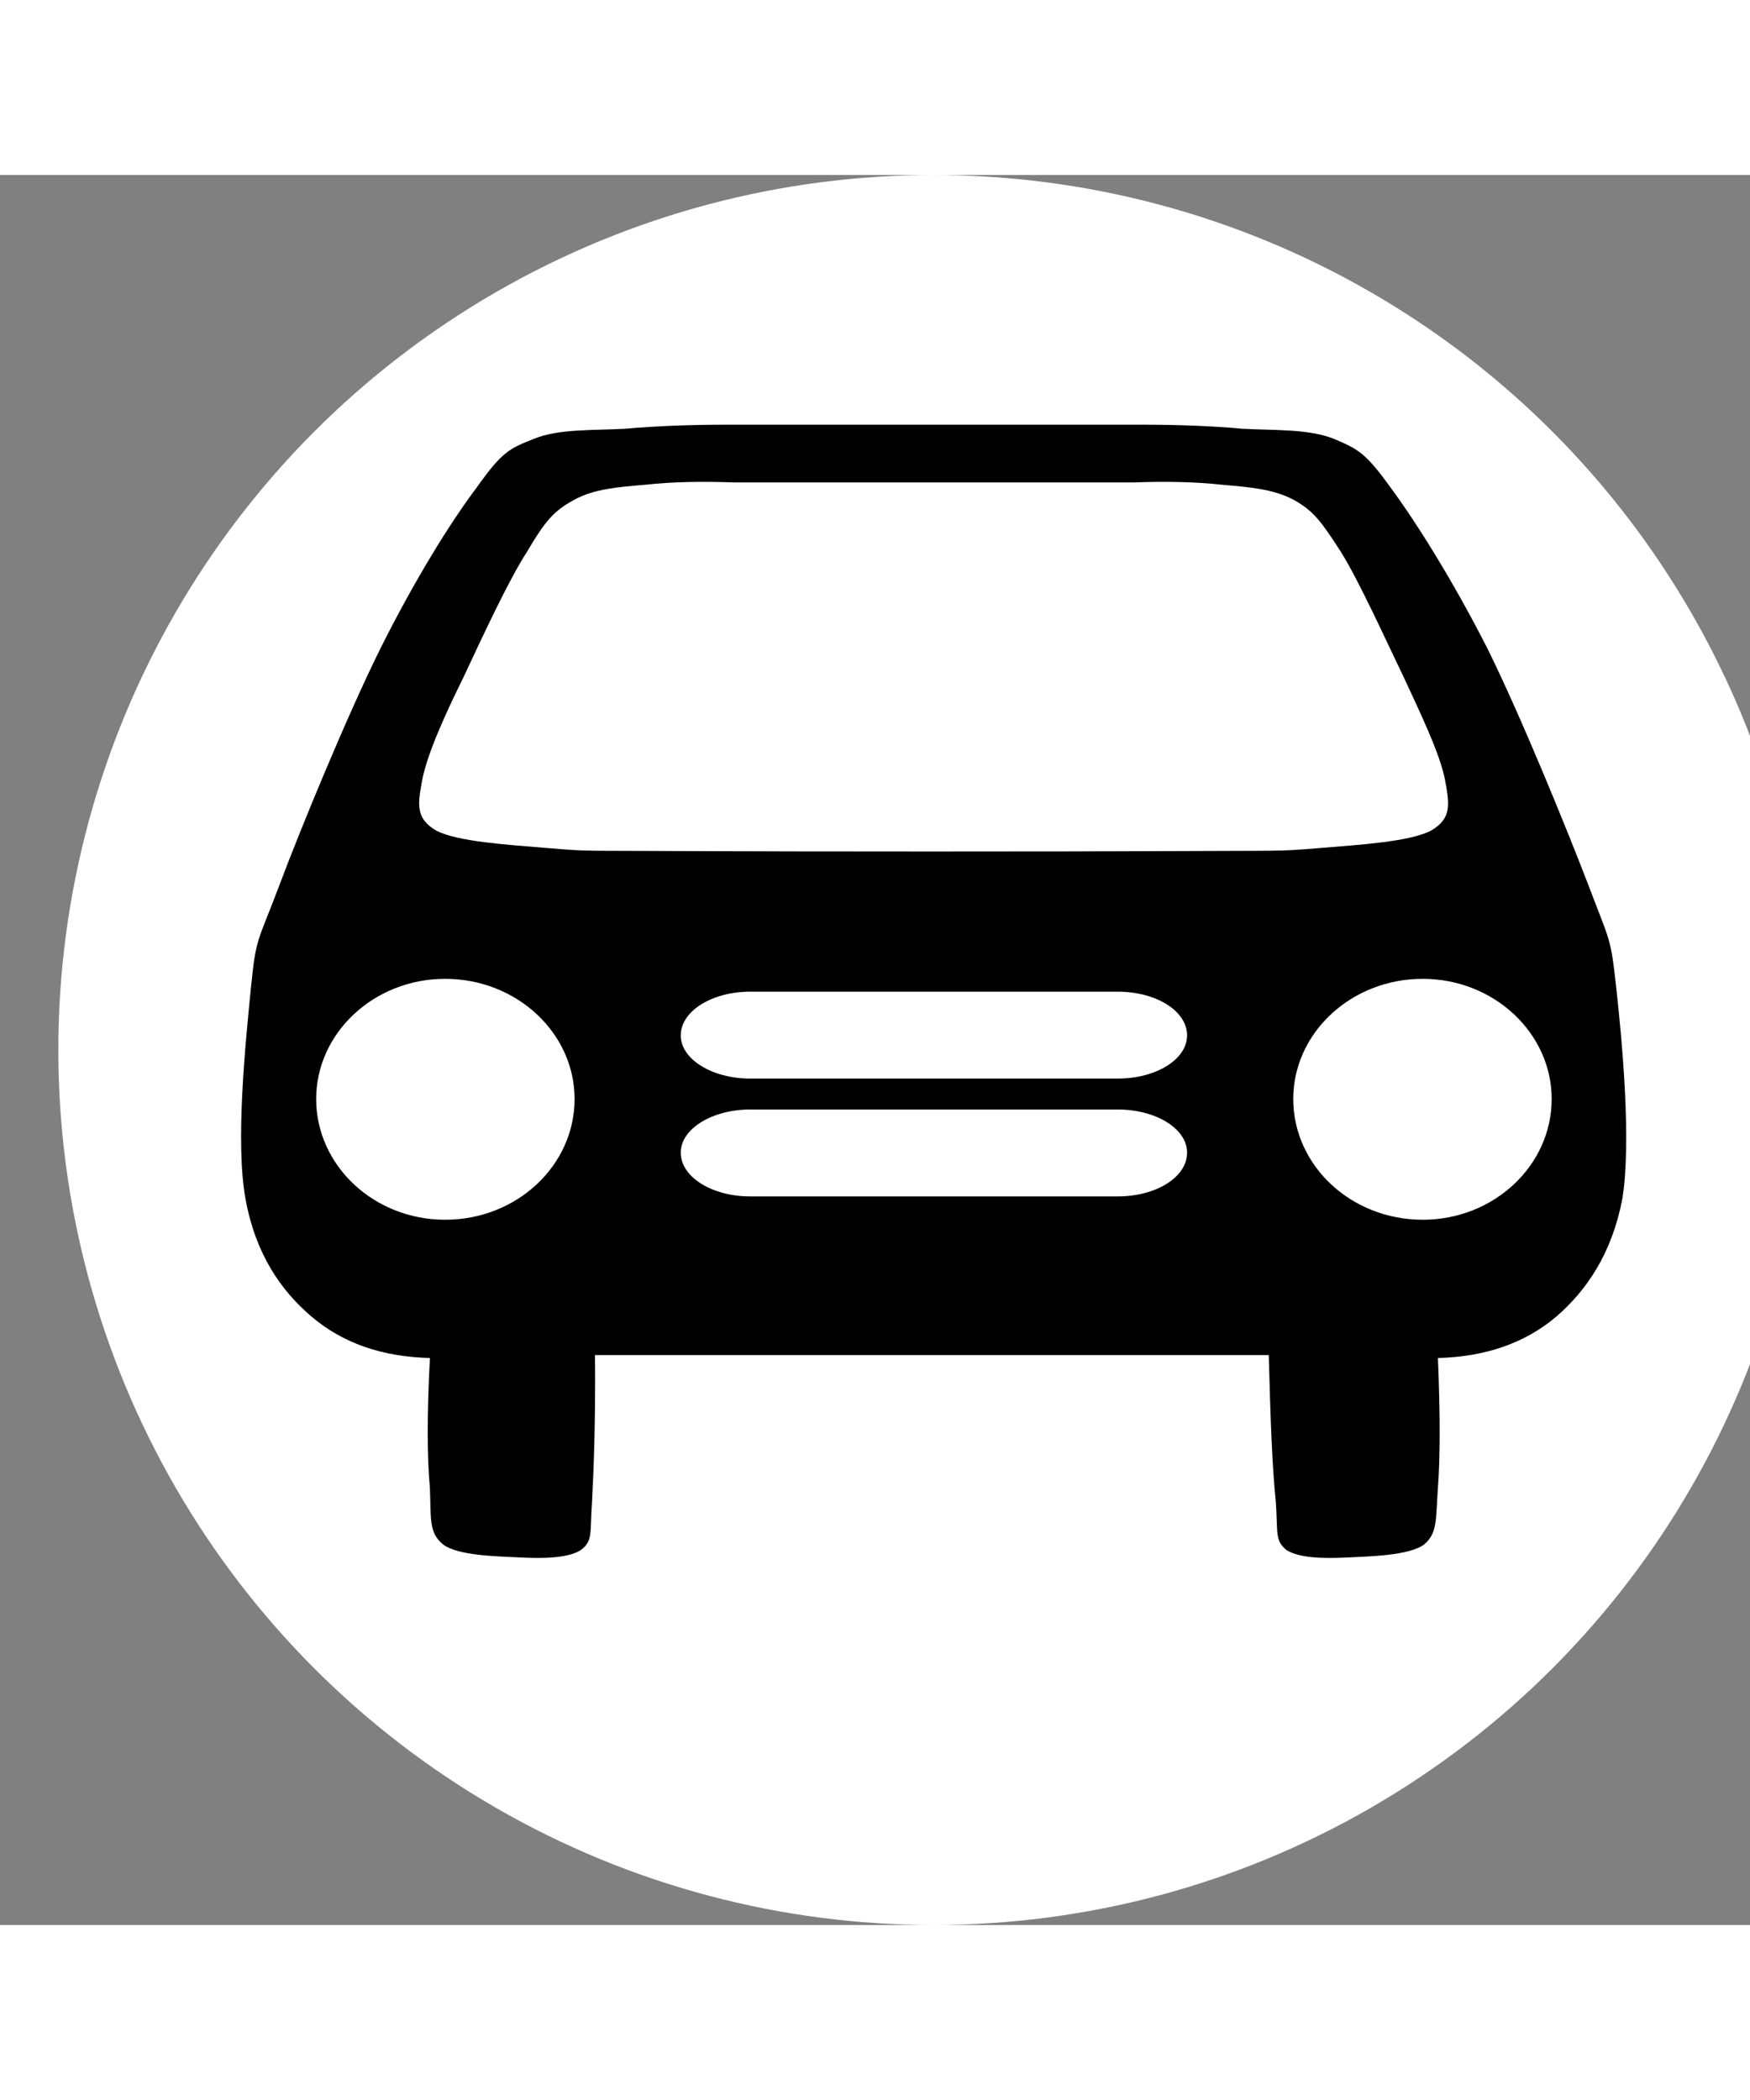 <svg xmlns="http://www.w3.org/2000/svg" xmlns:xlink="http://www.w3.org/1999/xlink" version="1.1"
     viewBox="-4 -4 30 30" width="25">
    <rect x="-4" y="-4" width="30" height="30" fill="#808080" stroke="none"/>
    <defs/>
    <g>
        <circle cx="12" cy="11" r="15" fill="white"/>
        <rect x="0.03" y="0.28" width="23.94" height="19.44" fill="none" stroke="none" pointer-events="all"/>
        <path d="M 23.71 9.96 C 23.61 9.05 23.61 9.18 23.24 8.2 C 22.86 7.21 22.07 5.27 21.5 4.12 C 20.91 2.96 20.29 1.97 19.84 1.36 C 19.4 0.75 19.28 0.7 18.86 0.52 C 18.42 0.35 17.86 0.38 17.3 0.35 C 16.75 0.3 16.17 0.28 15.55 0.28 L 8.5 0.28 C 7.87 0.28 7.28 0.3 6.72 0.35 C 6.16 0.38 5.58 0.35 5.16 0.52 C 4.73 0.69 4.61 0.74 4.17 1.36 C 3.71 1.97 3.1 2.96 2.52 4.12 C 1.95 5.27 1.15 7.21 0.78 8.2 C 0.41 9.18 0.39 9.05 0.3 9.95 C 0.21 10.87 0.03 12.59 0.21 13.56 C 0.38 14.49 0.81 15.12 1.34 15.57 C 1.87 16.02 2.54 16.26 3.37 16.28 C 3.32 17.23 3.32 17.98 3.37 18.51 C 3.39 19.04 3.35 19.28 3.6 19.48 C 3.86 19.67 4.52 19.68 4.93 19.7 C 5.32 19.72 5.75 19.71 5.96 19.57 C 6.17 19.41 6.11 19.28 6.15 18.73 C 6.18 18.16 6.21 17.34 6.2 16.23 L 17.75 16.23 C 17.78 17.35 17.81 18.17 17.87 18.73 C 17.91 19.28 17.85 19.4 18.05 19.57 C 18.27 19.71 18.68 19.72 19.09 19.7 C 19.48 19.68 20.14 19.67 20.41 19.48 C 20.65 19.28 20.61 19.04 20.65 18.51 C 20.69 17.98 20.69 17.23 20.65 16.28 C 21.47 16.26 22.15 16.02 22.68 15.57 C 23.2 15.12 23.63 14.49 23.81 13.56 C 23.97 12.59 23.81 10.87 23.71 9.96 Z M 3.63 13.91 C 2.41 13.91 1.42 12.98 1.42 11.84 C 1.42 10.71 2.41 9.78 3.63 9.78 C 4.86 9.78 5.85 10.71 5.85 11.84 C 5.85 12.98 4.86 13.91 3.63 13.91 Z M 15.16 13.51 L 8.86 13.51 C 8.21 13.51 7.67 13.18 7.67 12.76 C 7.67 12.35 8.21 12.02 8.86 12.02 L 15.16 12.02 C 15.82 12.02 16.35 12.35 16.35 12.76 C 16.35 13.18 15.82 13.51 15.16 13.51 Z M 15.16 11.49 L 8.86 11.49 C 8.21 11.49 7.67 11.16 7.67 10.75 C 7.67 10.33 8.21 10 8.86 10 L 15.16 10 C 15.82 10 16.35 10.33 16.35 10.75 C 16.35 11.16 15.82 11.49 15.16 11.49 Z M 16.17 7.59 C 14.33 7.6 9.59 7.6 7.77 7.59 C 5.97 7.58 6.13 7.6 5.41 7.54 C 4.69 7.48 3.85 7.43 3.48 7.24 C 3.12 7.03 3.16 6.79 3.24 6.36 C 3.33 5.91 3.63 5.25 3.95 4.6 C 4.26 3.94 4.71 2.96 5.04 2.45 C 5.34 1.94 5.49 1.76 5.84 1.57 C 6.18 1.38 6.6 1.35 7.06 1.31 C 7.52 1.26 8.02 1.25 8.57 1.27 L 15.44 1.27 C 15.99 1.25 16.49 1.26 16.95 1.31 C 17.4 1.35 17.83 1.38 18.18 1.57 C 18.52 1.76 18.65 1.94 18.98 2.45 C 19.3 2.96 19.74 3.94 20.06 4.6 C 20.36 5.25 20.68 5.91 20.77 6.36 C 20.85 6.79 20.89 7.03 20.53 7.24 C 20.16 7.43 19.33 7.48 18.6 7.54 C 17.87 7.6 17.97 7.58 16.17 7.59 Z M 20.39 13.91 C 19.16 13.91 18.17 12.98 18.17 11.84 C 18.17 10.71 19.16 9.78 20.39 9.78 C 21.61 9.78 22.6 10.71 22.6 11.84 C 22.6 12.98 21.61 13.91 20.39 13.91 Z"
              fill="currentColor" stroke="none" pointer-events="all"/>
    </g>
</svg>